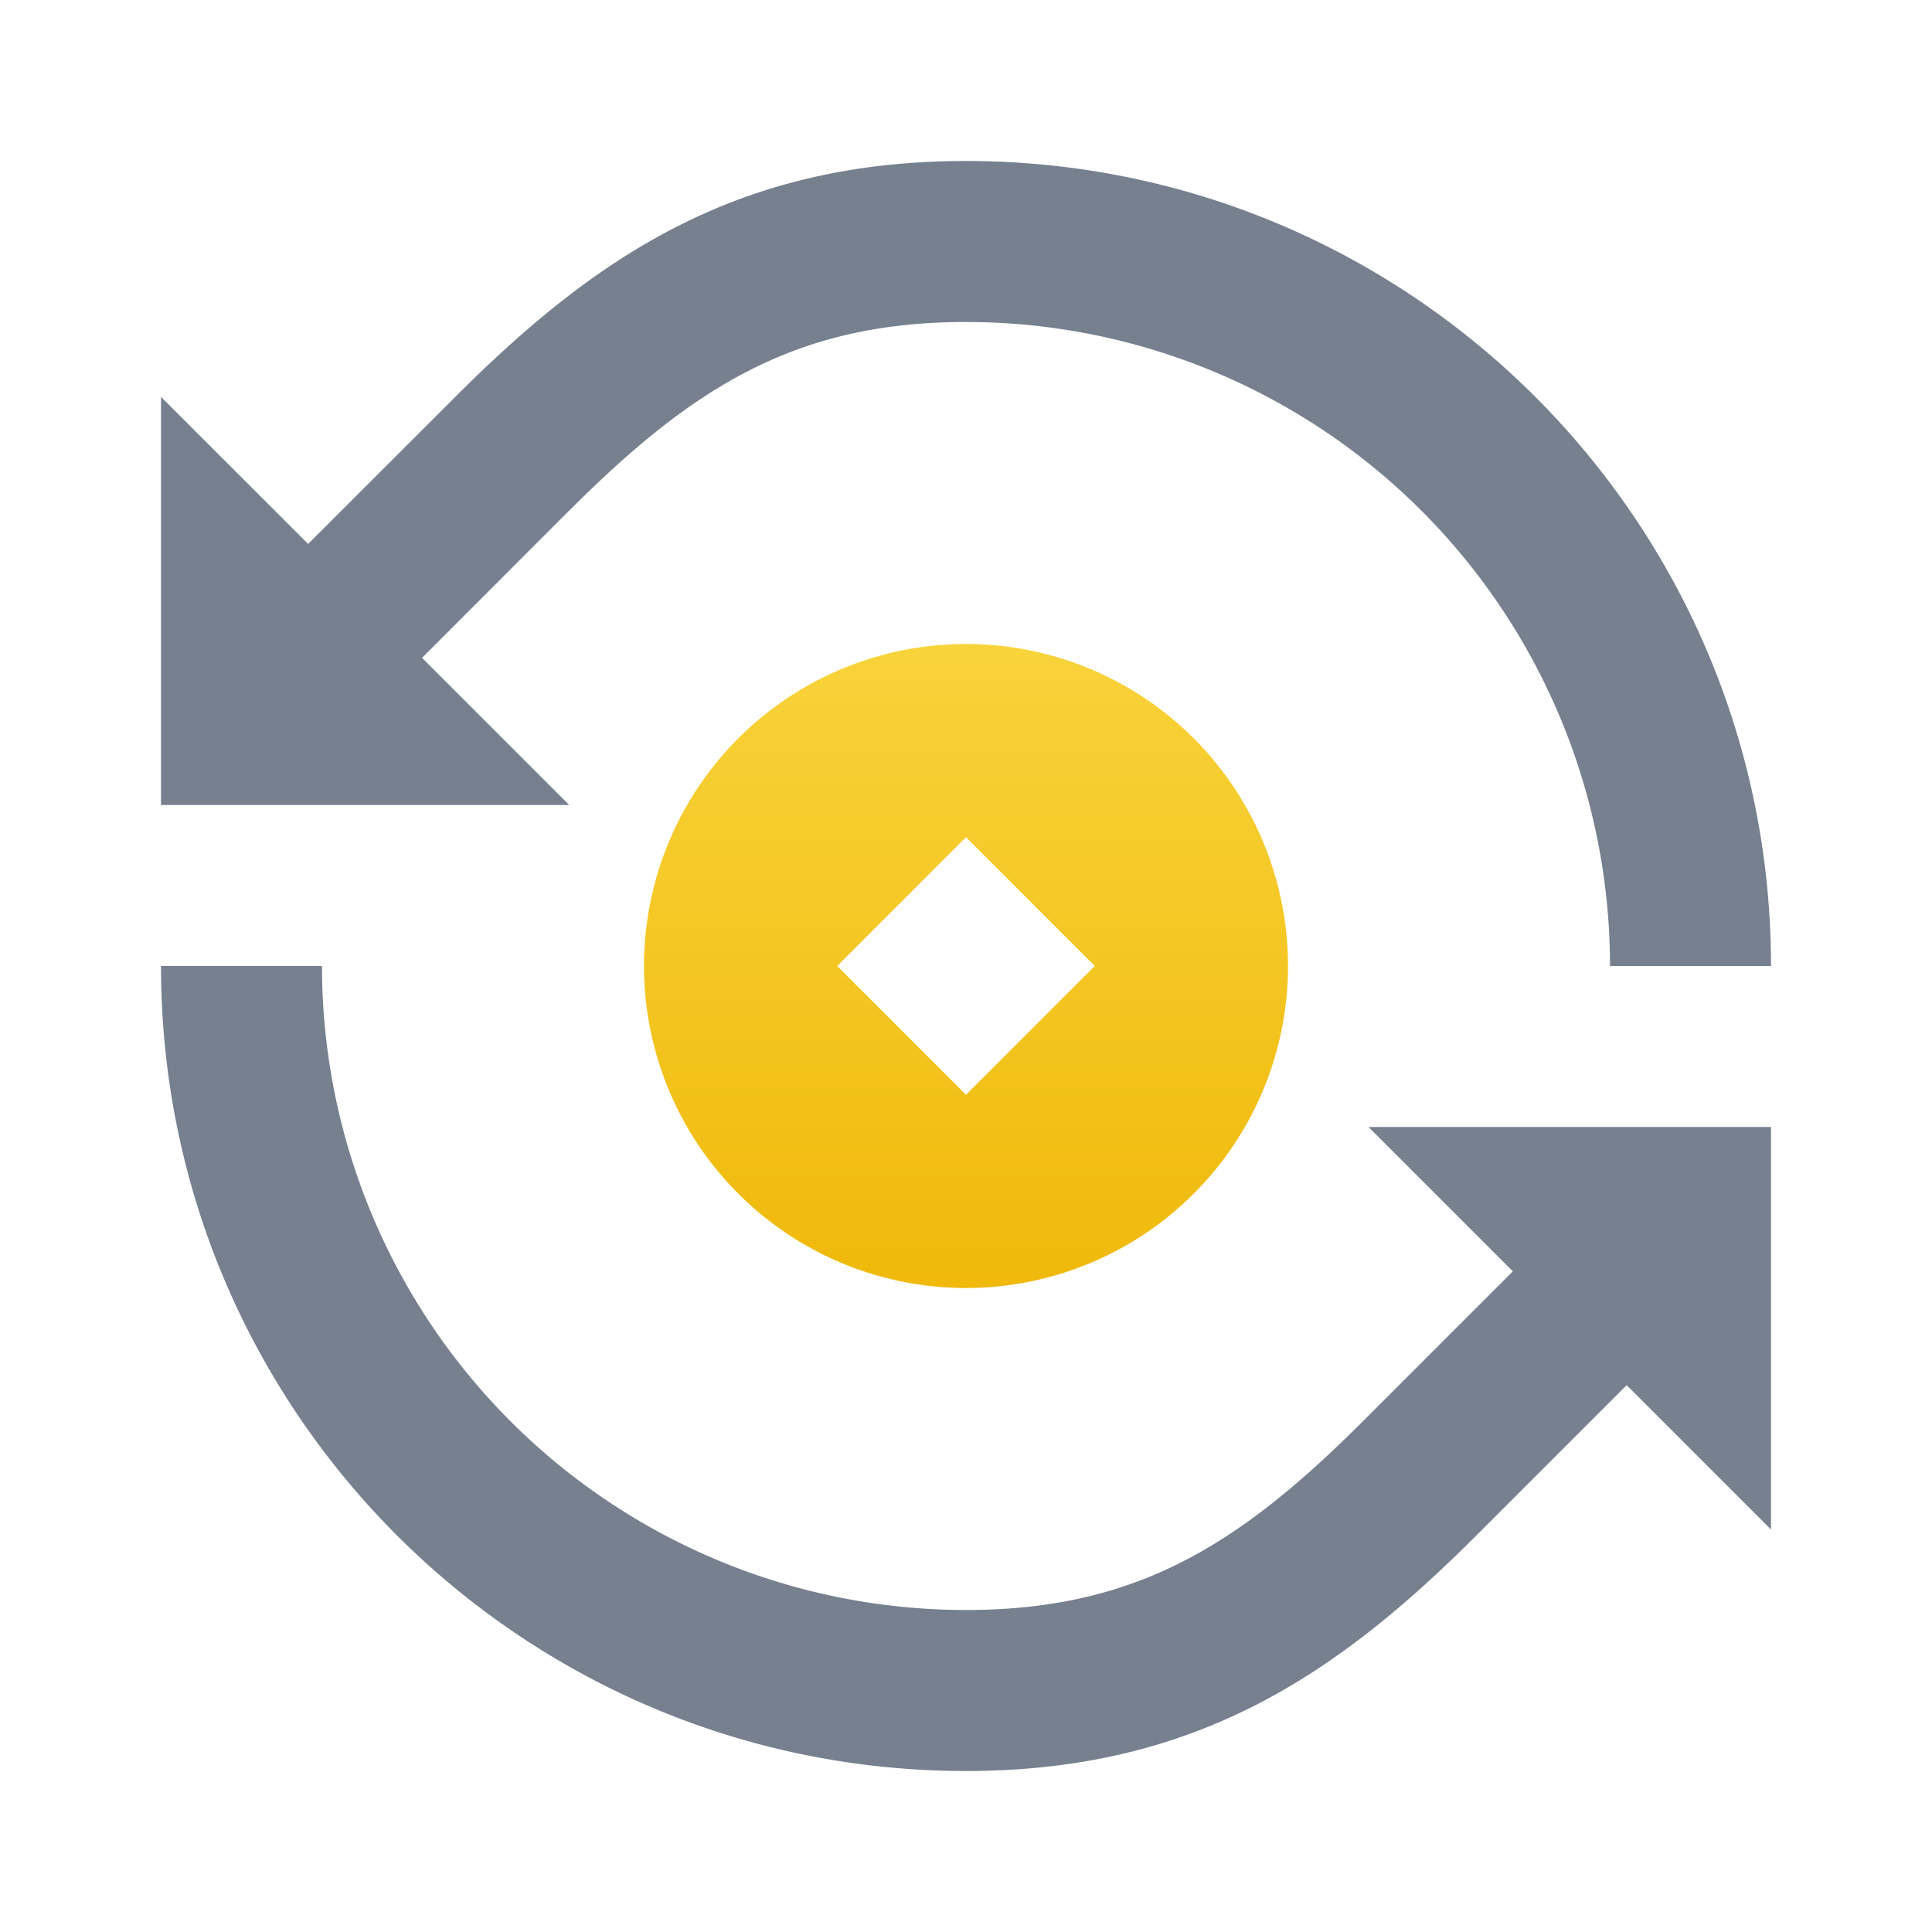 <svg viewBox="0 0 24 24">
  <path fill-rule="evenodd" clip-rule="evenodd" d="M7.071 6.343C8.6 4.815 9.881 4 12 4a8 8 0 0 1 8 8h2c0-5.523-4.477-10-10-10-2.853 0-4.614 1.2-6.343 2.929L3.828 6.757 2 4.93V10h5.071L5.243 8.172 7.07 6.343Zm9.858 11.314C15.4 19.185 14.119 20 12 20a8 8 0 0 1-8-8H2c0 5.523 4.477 10 10 10 2.852 0 4.614-1.2 6.343-2.929l1.864-1.864L22 19v-5h-5l1.793 1.793-1.864 1.864Z" fill="#76808F"/>
  <path fill-rule="evenodd" clip-rule="evenodd" d="M12 16a4 4 0 1 0 0-8 4 4 0 0 0 0 8Zm0-2.4L10.4 12l1.6-1.6 1.6 1.6-1.6 1.6Z" fill="url(#f)"/>
  <defs>
    <linearGradient id="f" x1="12" y1="16" x2="12" y2="8" gradientUnits="userSpaceOnUse">
      <stop stop-color="#F0B90B"/>
      <stop offset="1" stop-color="#F8D33A"/>
    </linearGradient>
  </defs>
</svg>